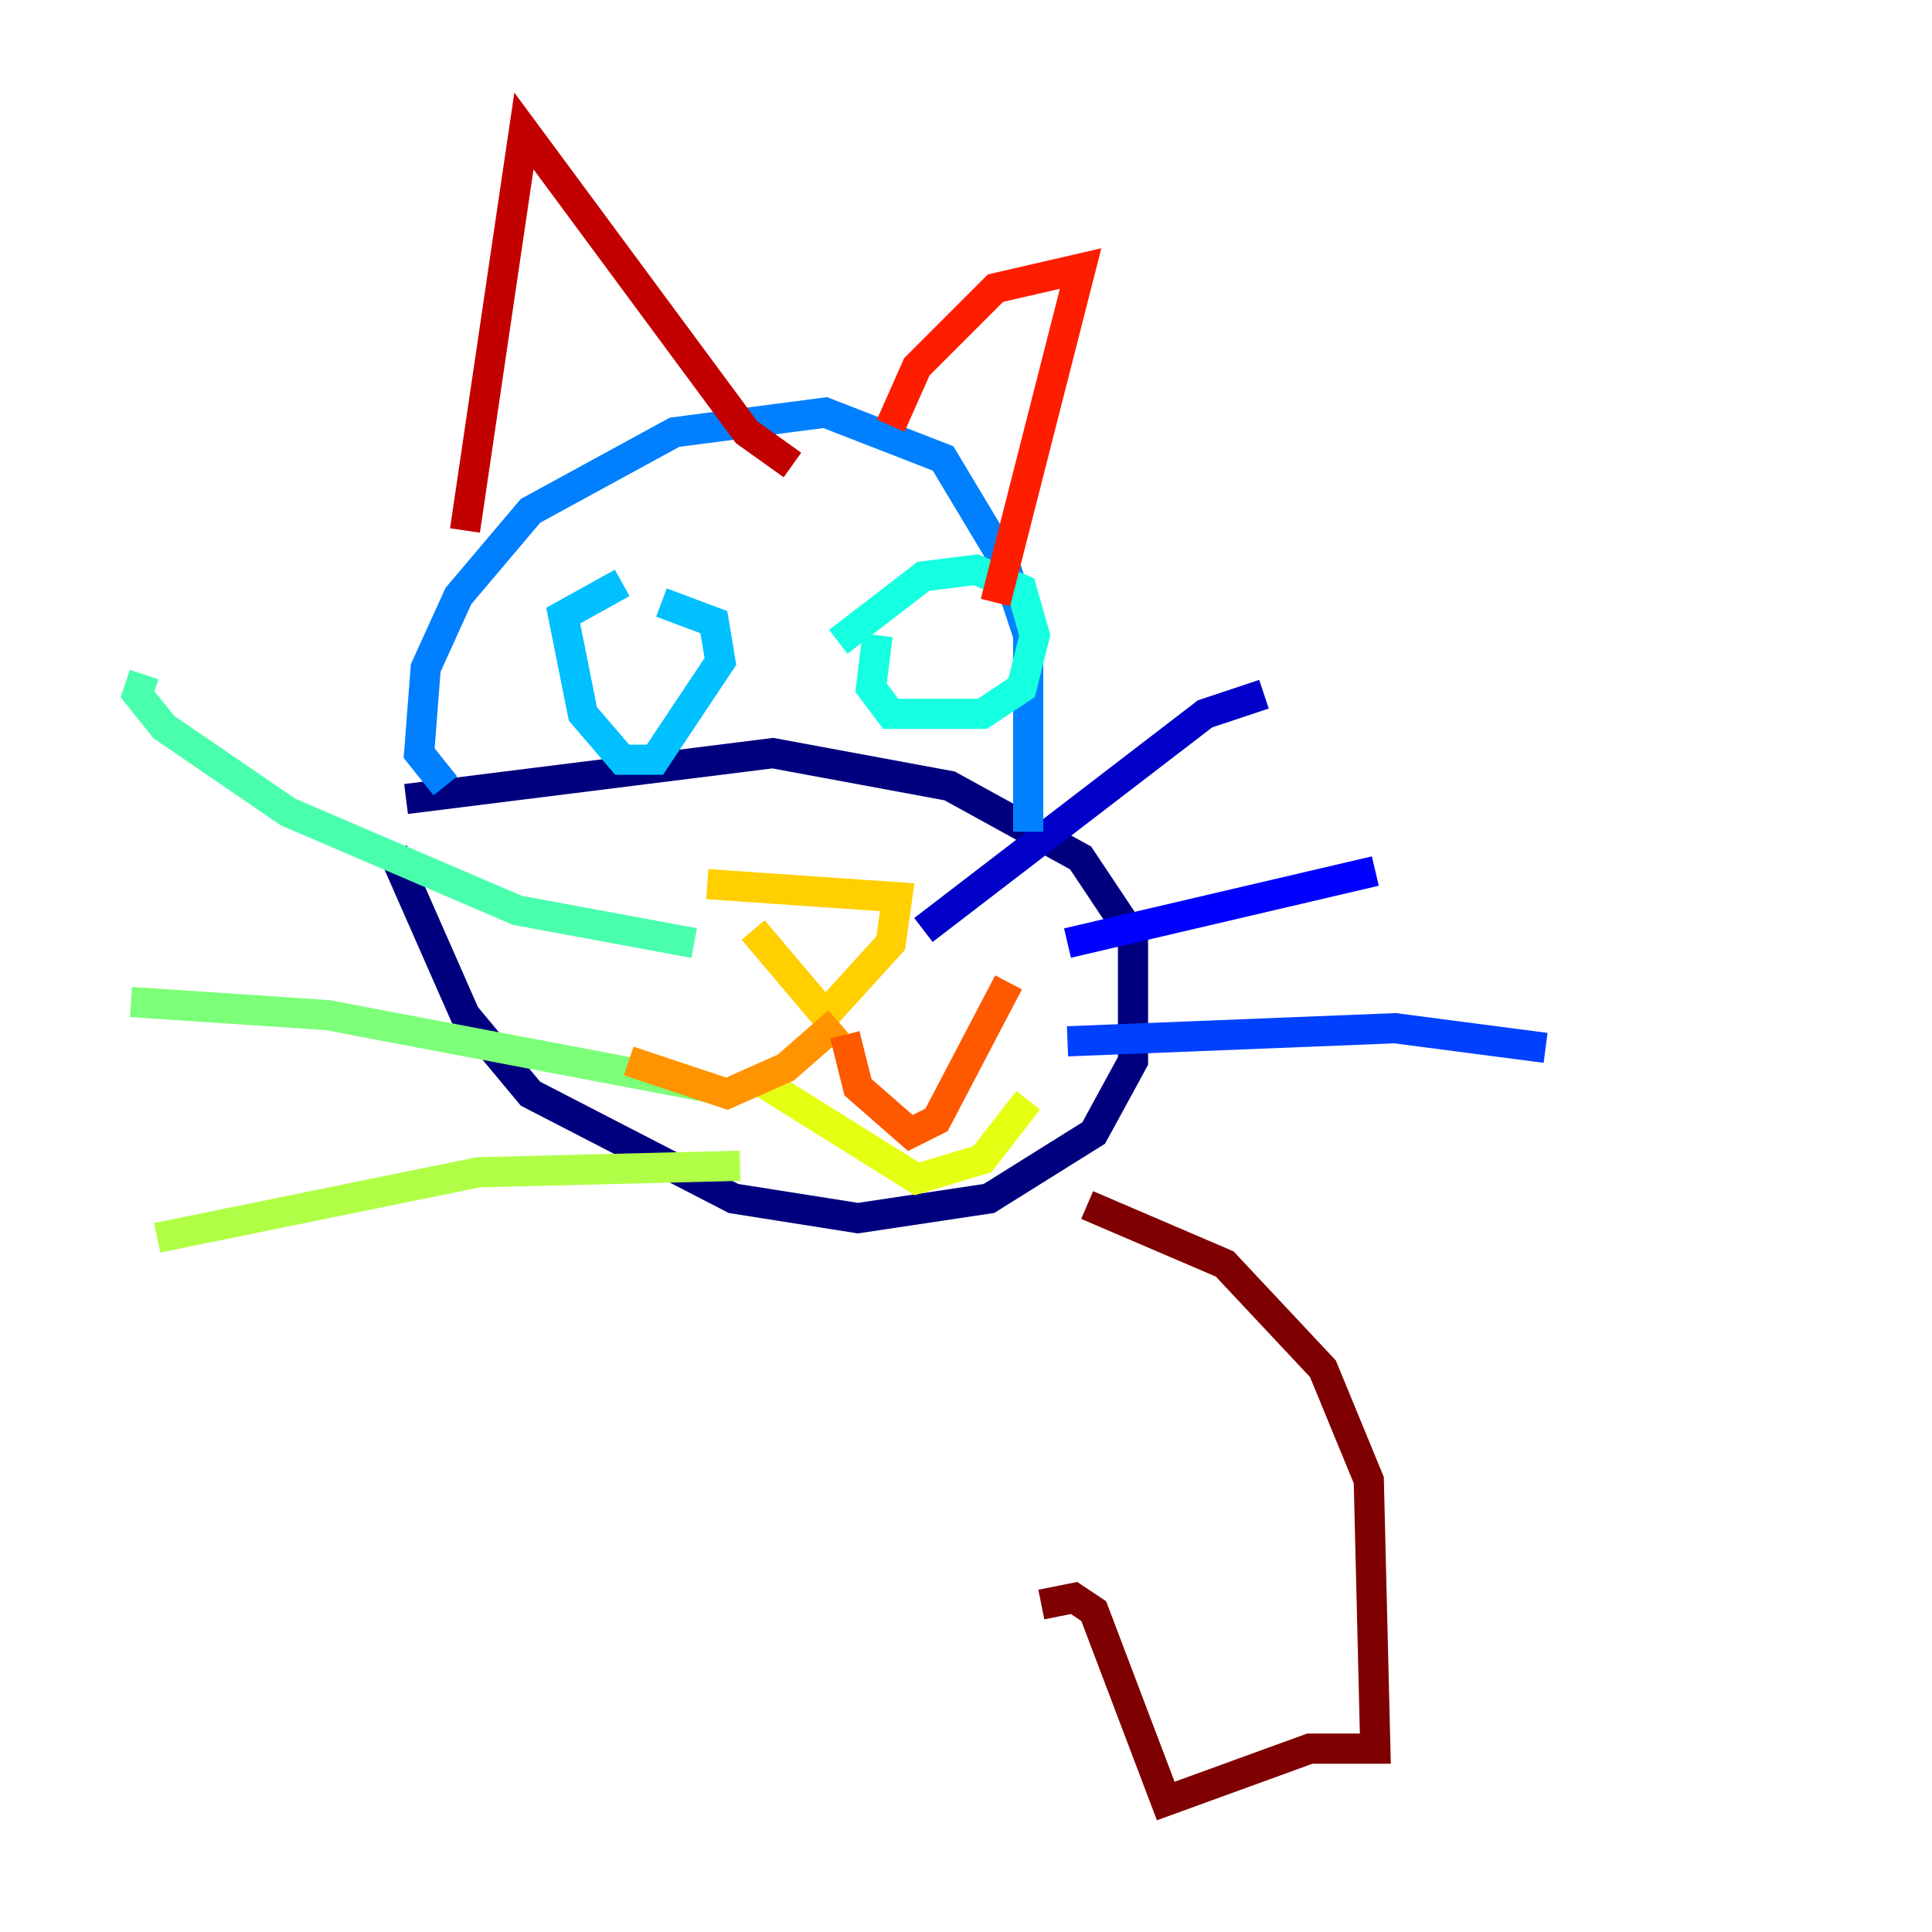<?xml version="1.0" encoding="utf-8" ?>
<svg baseProfile="tiny" height="128" version="1.2" viewBox="0,0,128,128" width="128" xmlns="http://www.w3.org/2000/svg" xmlns:ev="http://www.w3.org/2001/xml-events" xmlns:xlink="http://www.w3.org/1999/xlink"><defs /><polyline fill="none" points="26.902,52.936 51.2,49.898 62.915,52.068 71.593,56.841 75.064,62.047 75.064,70.291 72.461,75.064 65.519,79.403 56.841,80.705 48.597,79.403 35.146,72.461 30.807,67.254 26.034,56.407" stroke="#00007f" stroke-width="2" /><polyline fill="none" points="61.18,61.614 79.837,47.295 83.742,45.993" stroke="#0000c8" stroke-width="2" /><polyline fill="none" points="70.725,62.481 91.119,57.709" stroke="#0000ff" stroke-width="2" /><polyline fill="none" points="70.725,68.99 92.42,68.122 102.4,69.424" stroke="#0040ff" stroke-width="2" /><polyline fill="none" points="29.505,52.068 27.77,49.898 28.203,44.258 30.373,39.485 35.146,33.844 44.691,28.637 54.671,27.336 62.481,30.373 66.386,36.881 68.122,42.088 68.122,55.105" stroke="#0080ff" stroke-width="2" /><polyline fill="none" points="41.22,38.617 37.315,40.786 38.617,47.295 41.22,50.332 43.39,50.332 47.729,43.824 47.295,41.22 43.824,39.919" stroke="#00c0ff" stroke-width="2" /><polyline fill="none" points="58.142,42.088 57.709,45.559 59.01,47.295 65.085,47.295 67.688,45.559 68.556,42.088 67.688,39.051 64.651,37.749 61.18,38.183 55.539,42.522" stroke="#15ffe1" stroke-width="2" /><polyline fill="none" points="45.993,62.481 34.278,60.312 19.091,53.803 10.848,48.163 9.112,45.993 9.546,44.691" stroke="#49ffad" stroke-width="2" /><polyline fill="none" points="46.861,72.027 21.695,67.254 8.678,66.386" stroke="#7cff79" stroke-width="2" /><polyline fill="none" points="49.031,77.234 31.675,77.668 10.414,82.007" stroke="#b0ff46" stroke-width="2" /><polyline fill="none" points="50.332,71.593 60.746,78.102 65.085,76.8 68.122,72.895" stroke="#e4ff12" stroke-width="2" /><polyline fill="none" points="49.898,61.614 54.671,67.254 59.01,62.481 59.444,59.444 46.861,58.576" stroke="#ffcf00" stroke-width="2" /><polyline fill="none" points="55.539,67.688 52.068,70.725 48.163,72.461 41.654,70.291" stroke="#ff9400" stroke-width="2" /><polyline fill="none" points="55.973,68.556 56.841,72.027 60.312,75.064 62.047,74.197 66.82,65.085" stroke="#ff5900" stroke-width="2" /><polyline fill="none" points="59.01,28.203 60.746,24.298 65.953,19.091 71.593,17.79 65.953,39.919" stroke="#ff1d00" stroke-width="2" /><polyline fill="none" points="52.502,30.807 49.464,28.637 34.712,8.678 30.807,35.146" stroke="#c30000" stroke-width="2" /><polyline fill="none" points="72.027,79.837 81.139,83.742 87.647,90.685 90.685,98.061 91.119,115.851 86.78,115.851 77.234,119.322 72.461,106.739 71.159,105.871 68.99,106.305" stroke="#7f0000" stroke-width="2" /></svg>